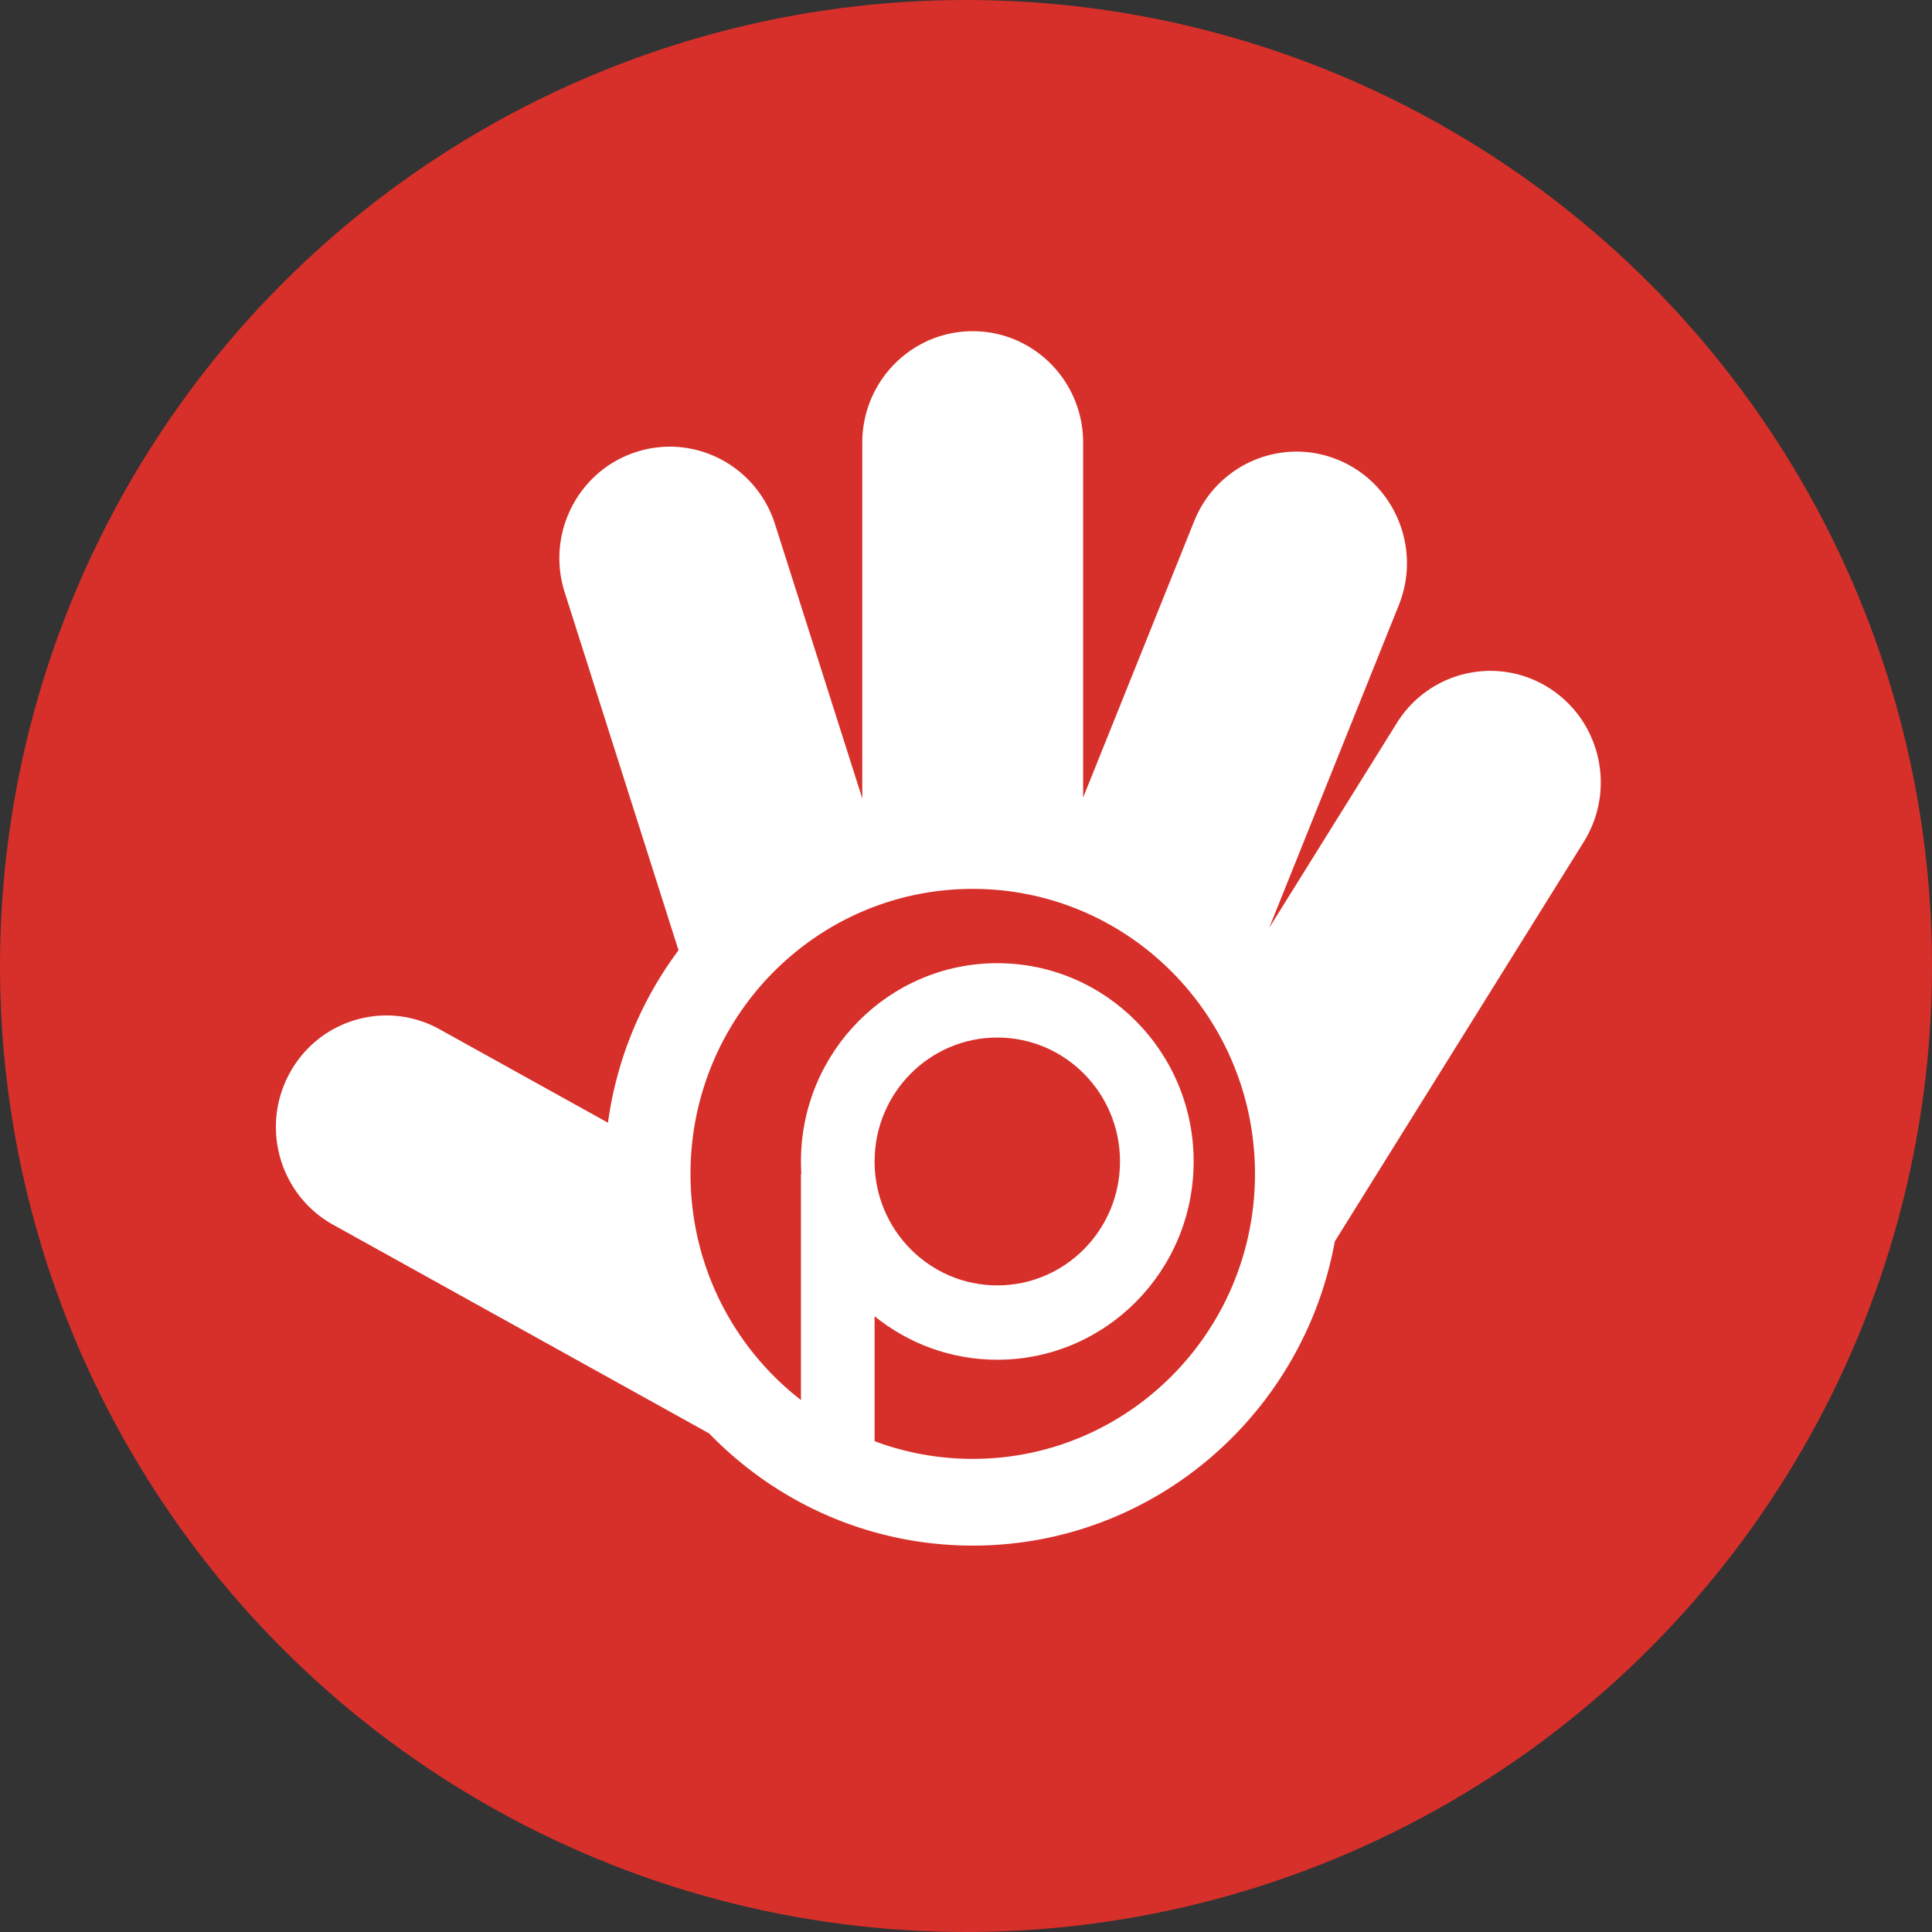 <svg width="35" height="35" fill="none" xmlns="http://www.w3.org/2000/svg"><rect width="100%" height="100%" fill="#333333" stroke="none"/><circle cx="17.5" cy="17.5" r="17.5" fill="#D7302A"/><path fill-rule="evenodd" clip-rule="evenodd" d="M17.622 6c-1.105 0-2.001.904-2.001 2.02v6.445l-1.581-4.97c-.338-1.062-1.465-1.647-2.517-1.306-1.052.341-1.631 1.479-1.293 2.541l2.062 6.485a6.736 6.736 0 00-1.278 3.124l-3.051-1.693c-.969-.537-2.185-.18-2.717.798-.532.978-.179 2.206.79 2.744l6.81 3.779C14.059 27.221 15.751 28 17.622 28c3.269 0 5.989-2.375 6.559-5.51l4.511-7.24c.588-.945.307-2.192-.628-2.786-.935-.594-2.171-.31-2.759.634l-2.313 3.712 2.349-5.848c.415-1.034-.078-2.212-1.102-2.632-1.024-.419-2.191.079-2.606 1.113l-2.011 5.005V8.02C19.623 6.904 18.727 6 17.622 6zm0 20.429c2.824 0 5.113-2.312 5.113-5.163 0-2.852-2.289-5.163-5.113-5.163-2.824 0-5.113 2.312-5.113 5.163 0 2.852 2.289 5.163 5.113 5.163z" fill="#fff"/><path fill-rule="evenodd" clip-rule="evenodd" d="M18.067 24.633c1.964 0 3.557-1.608 3.557-3.592 0-1.984-1.593-3.592-3.557-3.592-1.964 0-3.557 1.608-3.557 3.592 0 .075.002.15.007.225h-.007v5.163h1.334v-2.584c.609.493 1.382.788 2.223.788zm0-1.347c1.228 0 2.223-1.005 2.223-2.245 0-1.24-.995-2.245-2.223-2.245-1.228 0-2.223 1.005-2.223 2.245 0 1.24.995 2.245 2.223 2.245z" fill="#fff"/></svg>